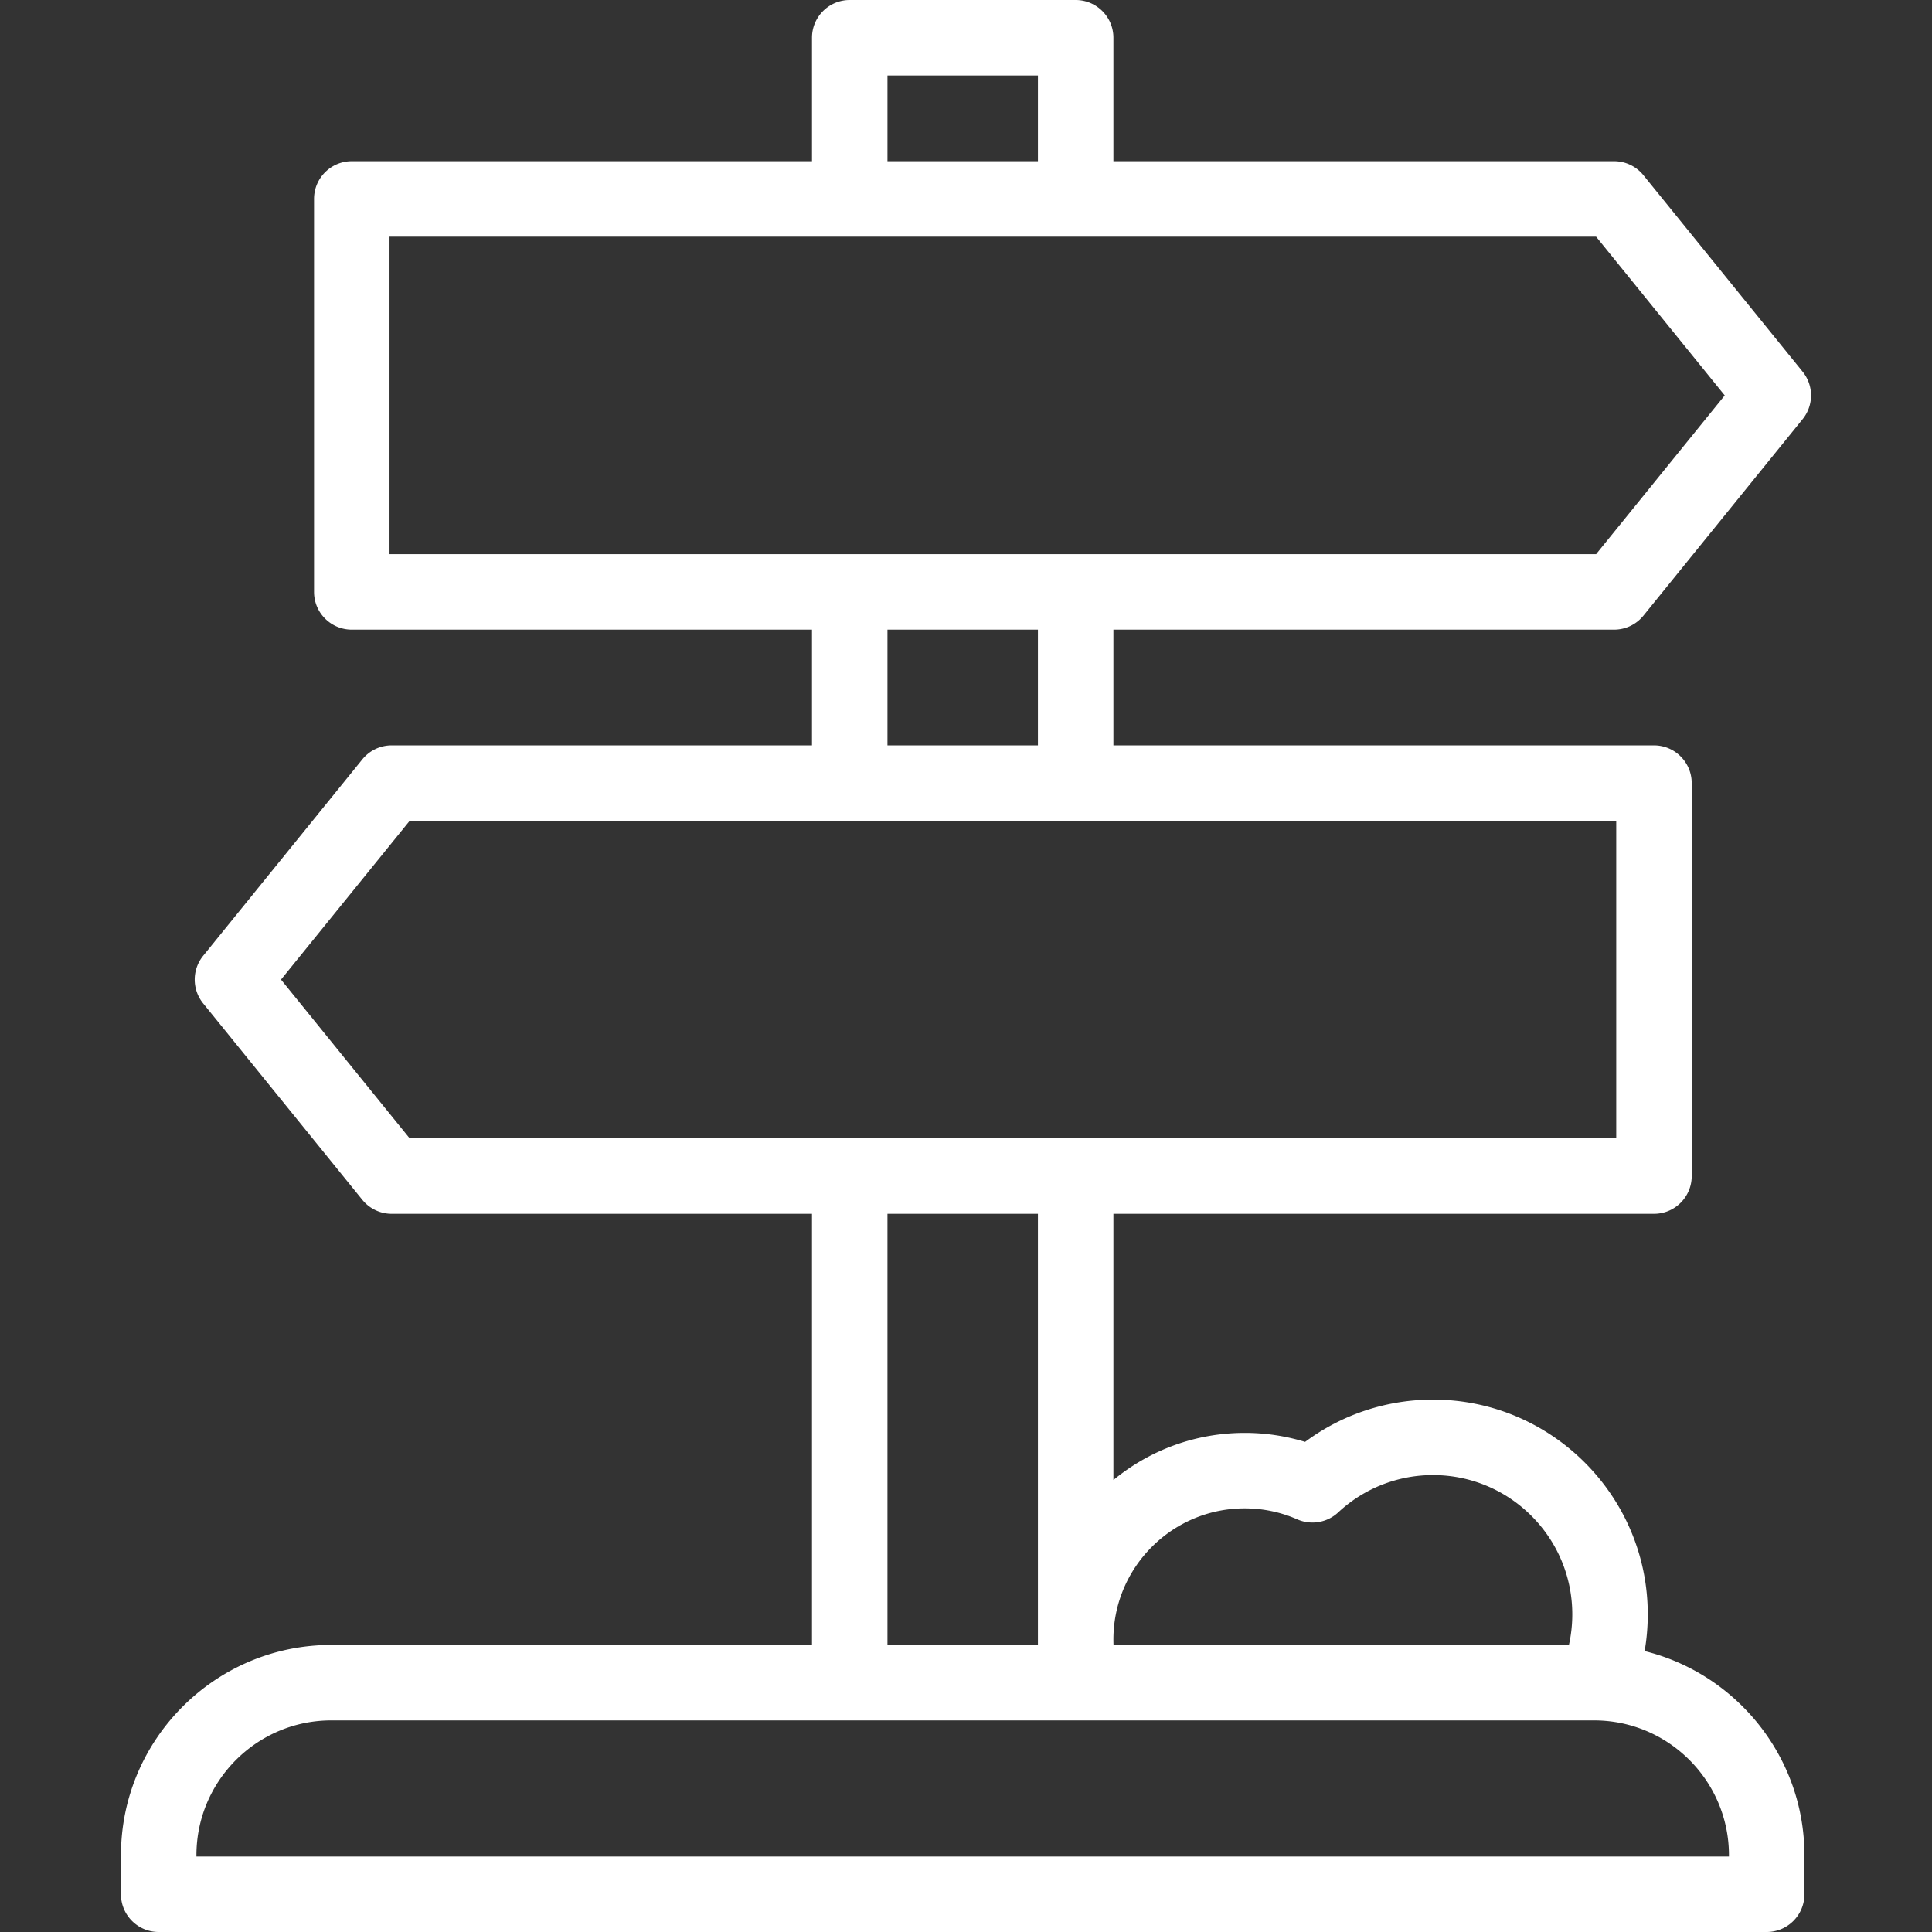 <svg width="512" height="512" fill="none" xmlns="http://www.w3.org/2000/svg"><rect width="100%" height="100%" fill="#333333" stroke="none"/><path d="M435.845 437.551a57.2 57.2 0 00.829-9.744c0-31.373-25.523-56.897-56.896-56.897-12.317 0-24.146 3.942-33.913 11.206a54.54 54.54 0 00-16.029-2.382c-13.191 0-25.309 4.688-34.773 12.484v-70.544H438.32c5.522 0 10-4.477 10-10V207.533c0-5.523-4.478-10-10-10H295.062v-30.671h132.689a10 10 0 007.77-3.705l42.192-52.07a10 10 0 000-12.591l-42.192-52.07a10.001 10.001 0 00-7.77-3.705H295.062V10c0-5.523-4.478-10-10-10h-59.874c-5.523 0-10 4.477-10 10v32.721H93.226c-5.523 0-10 4.477-10 10v104.141c0 5.523 4.477 10 10 10h121.962v30.671H103.796a10 10 0 00-7.77 3.705l-42.192 52.07a10 10 0 000 12.591l42.192 52.07a10.001 10.001 0 007.77 3.705h111.392v114.251H87.797c-30.735 0-55.74 25.005-55.74 55.74V502c0 5.523 4.477 10 10 10h426.136c5.522 0 10-4.477 10-10v-10.335c0-26.12-18.06-48.102-42.348-54.114zm-106.01-37.818c4.859 0 9.556.98 13.959 2.913a10.002 10.002 0 0010.837-1.84 36.77 36.77 0 0125.146-9.896c20.345 0 36.896 16.552 36.896 36.897 0 2.761-.299 5.474-.892 8.118H295.09a35.227 35.227 0 01-.028-1.418c0-19.174 15.599-34.774 34.773-34.774zM235.188 20h39.874v22.721h-39.874V20zM103.226 62.721h319.758l34.089 42.07-34.089 42.07H103.226v-84.14zm131.962 104.14h39.874v30.671h-39.874v-30.671zM74.474 259.603l34.089-42.07H428.32v84.141H108.564l-34.09-42.071zm160.714 62.07h39.874v114.251h-39.874V321.673zM458.193 492H52.057v-.335c0-19.707 16.033-35.74 35.74-35.74h334.655c19.707 0 35.74 16.033 35.74 35.74V492h.001z" fill="#fff"/></svg>